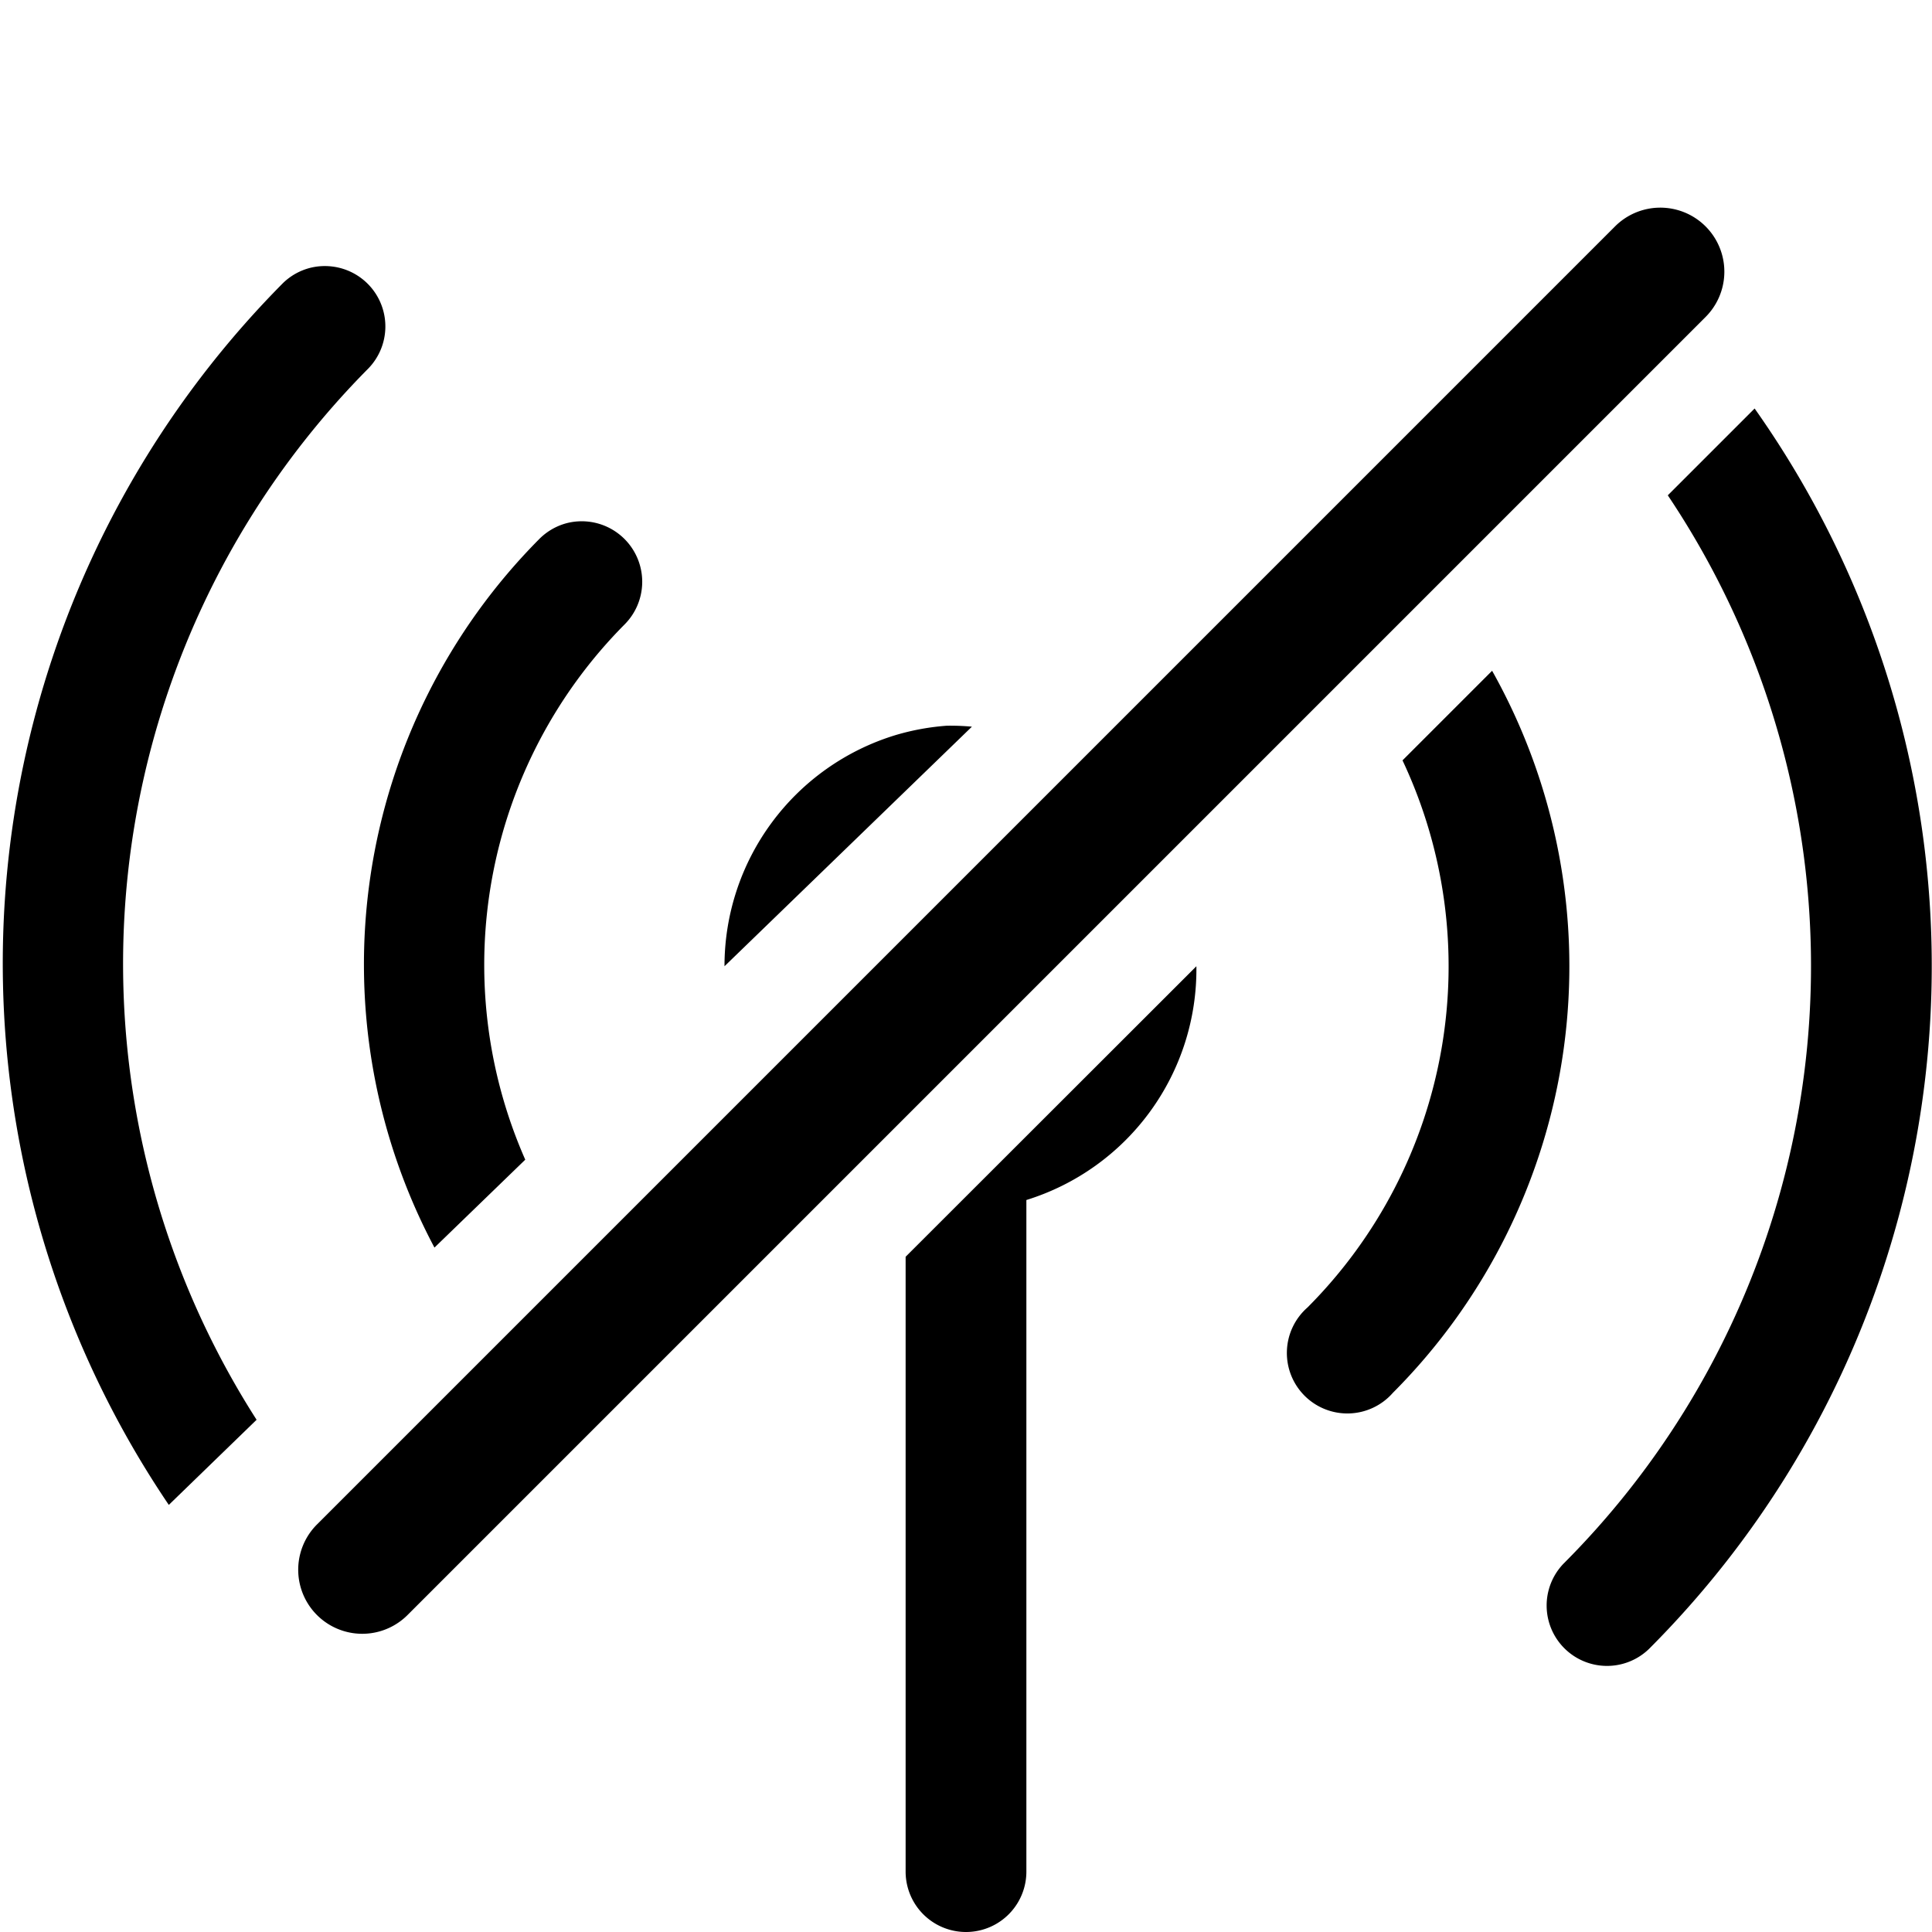 <?xml version="1.0" encoding="UTF-8" standalone="no"?>
<svg
   width="16"
   height="16"
   fill="currentColor"
   class="bi bi-broadcast-pin"
   viewBox="0 0 16 16"
   version="1.1"
   id="svg828"
   sodipodi:docname="unpublish.svg"
   inkscape:version="1.1.2 (b8e25be8, 2022-02-05)"
   xmlns:inkscape="http://www.inkscape.org/namespaces/inkscape"
   xmlns:sodipodi="http://sodipodi.sourceforge.net/DTD/sodipodi-0.dtd"
   xmlns="http://www.w3.org/2000/svg"
   xmlns:svg="http://www.w3.org/2000/svg">
  <path
     id="path824"
     d="M 2.75 2.207 A 0.5 0.5 0 0 0 2.566 2.219 A 0.5 0.5 0 0 0 2.344 2.344 A 8 8 0 0 0 1.398 12.463 L 2.125 11.758 A 7 7 0 0 1 3.051 3.051 A 0.5 0.5 0 0 0 2.75 2.207 z M 14.531 3.383 L 13.812 4.102 A 7 7 0 0 1 12.949 12.949 A 0.5 0.5 0 0 0 13.656 13.656 A 8 8 0 0 0 14.531 3.383 z M 4.873 4.32 A 0.501 0.501 0 0 0 4.688 4.334 A 0.501 0.501 0 0 0 4.465 4.465 A 5 5 0 0 0 3.598 10.332 L 4.35 9.604 A 4 4 0 0 1 5.172 5.172 A 0.501 0.501 0 0 0 4.873 4.32 z M 12.357 5.555 L 11.615 6.297 A 4 4 0 0 1 10.828 10.828 A 0.501 0.501 0 1 0 11.535 11.535 A 5 5 0 0 0 12.357 5.555 z M 7.842 6.01 A 2 2 0 0 0 7.416 6.088 A 2 2 0 0 0 6 8 A 2 2 0 0 0 6 8.002 L 8.049 6.018 A 2 2 0 0 0 7.842 6.01 z M 9.908 8.002 L 7.5 10.408 L 7.5 15.5 A 0.5 0.5 0 0 0 8.5 15.5 L 8.5 9.938 A 2 2 0 0 0 9.908 8.002 z " />
  <path
     d="m 13.375,1.875 a 0.53,0.53 0 0 1 0.75,0.75 l -10.75,10.75 a 0.53,0.53 0 0 1 -0.75,-0.75 z"
     id="path1006" />
</svg>
